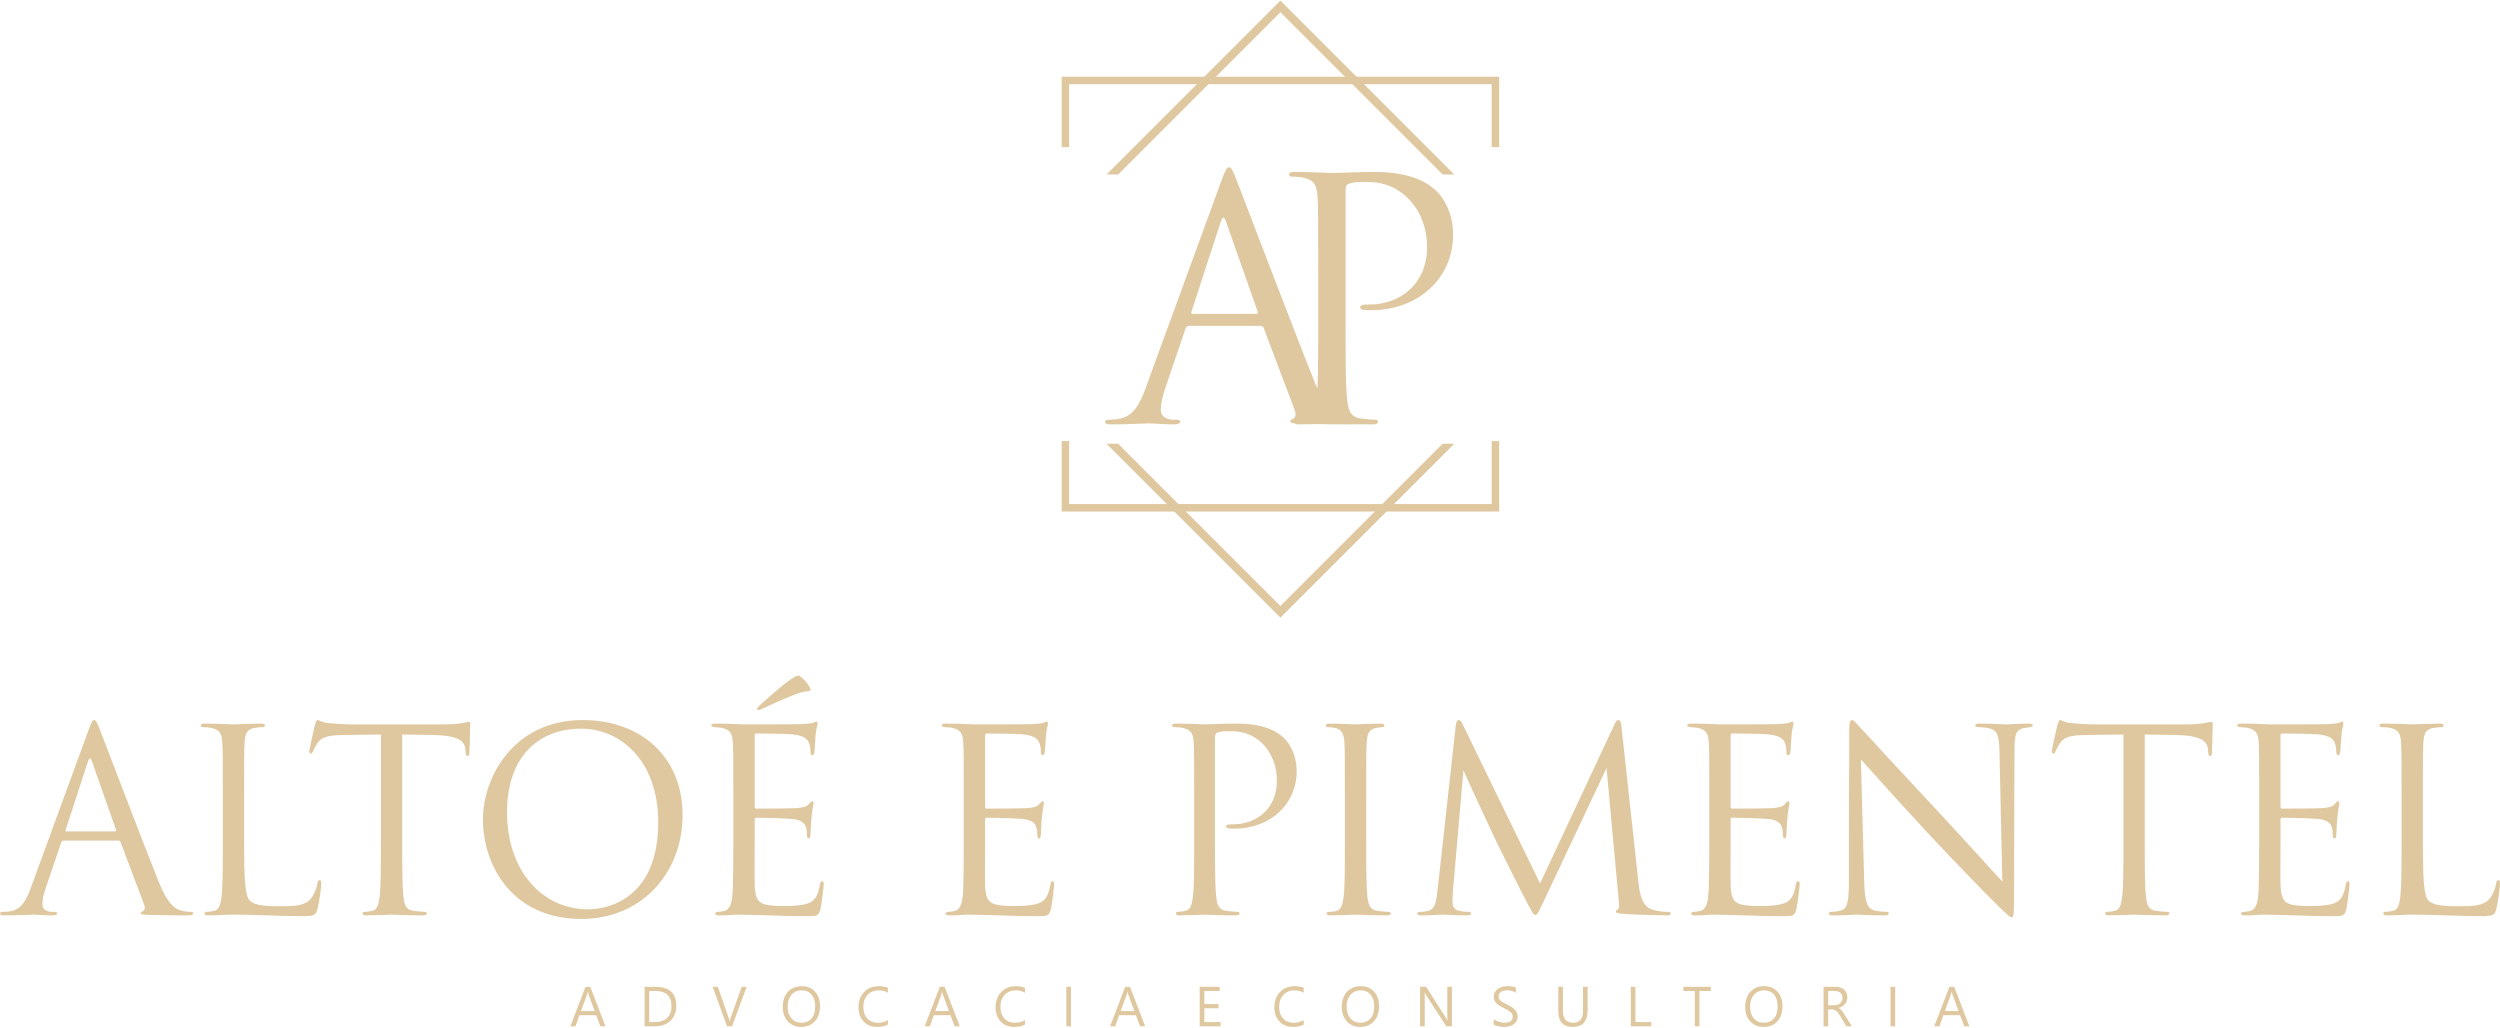 <?xml version="1.0" encoding="UTF-8"?>
<!DOCTYPE svg PUBLIC "-//W3C//DTD SVG 1.1//EN" "http://www.w3.org/Graphics/SVG/1.1/DTD/svg11.dtd">
<!-- Creator: CorelDRAW 2018 (64 Bit Versão de avaliação) -->
<svg xmlns="http://www.w3.org/2000/svg" xml:space="preserve" width="1000px" height="411px" version="1.1" style="shape-rendering:geometricPrecision; text-rendering:geometricPrecision; image-rendering:optimizeQuality; fill-rule:evenodd; clip-rule:evenodd"
viewBox="0 0 1000 410.52"
 xmlns:xlink="http://www.w3.org/1999/xlink">
 <defs>
  <style type="text/css">
   <![CDATA[
    .fil0 {fill:#DFC89F;fill-rule:nonzero}
   ]]>
  </style>
 </defs>
 <g id="Camada_x0020_1">
  <g id="_2706311343936">
   <path class="fil0" d="M47.29 335.99c0.51,0 0.71,0.2 0.92,0.6l9.43 24.97c0.61,1.62 0,2.54 -0.61,2.74 -0.4,0.1 -0.71,0.3 -0.71,0.71 0,0.61 1.12,0.61 3.05,0.71 7,0.2 14.41,0.2 15.93,0.2 1.12,0 2.03,-0.2 2.03,-0.81 0,-0.51 -0.51,-0.61 -1.11,-0.61 -0.82,0 -2.44,-0.1 -3.96,-0.61 -2.13,-0.61 -5.08,-2.23 -8.73,-11.26 -6.19,-15.43 -22.12,-57.34 -23.65,-61.2 -1.21,-3.14 -1.62,-3.65 -2.23,-3.65 -0.61,0 -1.01,0.61 -2.23,3.96l-23.04 63.02c-1.83,5.07 -3.86,8.93 -8.52,9.54 -0.82,0.1 -1.73,0.2 -2.44,0.2 -0.91,0 -1.42,0.21 -1.42,0.61 0,0.61 0.61,0.81 1.93,0.81 4.77,0 10.35,-0.3 11.47,-0.3 1.11,0 5.17,0.3 7.61,0.3 0.91,0 1.82,-0.2 1.82,-0.81 0,-0.4 -0.3,-0.61 -1.31,-0.61 -0.31,0 -0.61,0 -0.92,0 -1.72,0 -3.65,-0.91 -3.65,-2.94 0,-1.83 0.51,-4.26 1.42,-6.8l6.09 -17.96c0.2,-0.51 0.51,-0.81 1.01,-0.81l21.82 0zm-20.7 -3.66c-0.31,0 -0.51,-0.2 -0.31,-0.71l8.94 -27.4c0.5,-1.52 1.01,-1.52 1.52,0l9.64 27.4c0.1,0.41 0.1,0.71 -0.41,0.71l-19.38 0zm71.05 -13.7c0,-15.83 0,-18.67 0.2,-21.92 0.21,-3.55 1.02,-5.28 3.96,-5.78 1.22,-0.21 2.64,-0.31 3.35,-0.31 0.41,0 0.81,-0.2 0.81,-0.61 0,-0.61 -0.5,-0.81 -1.62,-0.81 -3.04,0 -10.45,0.31 -10.96,0.31 -0.51,0 -6.9,-0.31 -11.47,-0.31 -1.11,0 -1.62,0.2 -1.62,0.81 0,0.41 0.4,0.61 0.81,0.61 0.91,0 2.64,0.1 3.45,0.31 3.35,0.71 4.16,2.33 4.36,5.78 0.21,3.25 0.21,6.09 0.21,21.92l0 17.86c0,9.75 0,17.76 -0.51,22.03 -0.41,2.94 -0.91,5.17 -2.94,5.58 -0.92,0.2 -2.13,0.4 -3.05,0.4 -0.61,0 -0.81,0.31 -0.81,0.61 0,0.61 0.51,0.81 1.62,0.81 3.76,0 6.8,-0.3 9.95,-0.3 9.84,0 18.47,0.61 27.2,0.61 5.38,0 5.68,-0.41 6.39,-2.74 0.81,-2.94 1.52,-9.03 1.52,-10.15 0,-1.12 -0.1,-1.52 -0.61,-1.52 -0.6,0 -0.81,0.5 -0.91,1.32 -0.3,1.92 -1.32,4.46 -2.64,6.09 -2.43,2.94 -6.9,3.04 -12.28,3.04 -7.91,0 -10.55,-0.71 -12.18,-2.33 -1.82,-1.83 -2.23,-8.33 -2.23,-23.24l0 -18.07zm63.24 -25.07c4.26,0.11 8.52,0.11 12.79,0.21 9.74,0.2 12.18,2.53 12.48,5.58 0,0.41 0.1,0.71 0.1,1.12 0.1,1.42 0.31,1.72 0.81,1.72 0.41,0 0.71,-0.4 0.71,-1.32 0,-1.11 0.31,-8.12 0.31,-11.16 0,-0.61 0,-1.22 -0.51,-1.22 -0.41,0 -1.32,0.3 -2.84,0.51 -1.62,0.3 -3.96,0.51 -7.21,0.51l-38.05 0c-1.22,0 -5.08,-0.21 -8.02,-0.51 -2.74,-0.21 -3.76,-1.22 -4.47,-1.22 -0.4,0 -0.81,1.32 -1.01,1.93 -0.2,0.81 -2.23,9.54 -2.23,10.55 0,0.61 0.2,0.92 0.5,0.92 0.41,0 0.71,-0.21 1.02,-1.02 0.3,-0.71 0.61,-1.42 1.72,-3.14 1.63,-2.44 4.06,-3.15 10.36,-3.25 4.97,-0.1 10.04,-0.1 15.02,-0.21l0 42.93c0,9.75 0,17.76 -0.51,22.03 -0.41,2.94 -0.92,5.17 -2.95,5.58 -0.91,0.2 -2.13,0.4 -3.04,0.4 -0.61,0 -0.81,0.31 -0.81,0.61 0,0.61 0.51,0.81 1.62,0.81 3.05,0 9.44,-0.3 9.95,-0.3 0.5,0 6.9,0.3 12.48,0.3 1.12,0 1.62,-0.3 1.62,-0.81 0,-0.3 -0.2,-0.61 -0.81,-0.61 -0.91,0 -3.14,-0.2 -4.56,-0.4 -3.05,-0.41 -3.66,-2.64 -3.96,-5.58 -0.51,-4.27 -0.51,-12.28 -0.51,-22.03l0 -42.93zm71.66 73.78c24.46,0 40.49,-18.77 40.49,-41.5 0,-23.65 -17.05,-38.06 -39.88,-38.06 -28.01,0 -39.98,23.24 -39.98,39.68 0,18.27 11.56,39.88 39.37,39.88zm2.74 -3.85c-18.27,0 -32.47,-15.22 -32.47,-38.87 0,-22.23 12.68,-33.39 29.63,-33.39 16.03,0 30.85,13.09 30.85,37.45 0,29.53 -18.87,34.81 -28.01,34.81zm58.06 -27c0,9.04 -0.1,14.21 -0.2,18.17 -0.2,7.61 -1.52,9.03 -3.65,9.54 -0.71,0.2 -1.32,0.2 -2.34,0.3 -0.61,0.1 -1.11,0.31 -1.11,0.61 0,0.61 0.5,0.81 1.62,0.81 2.64,0.11 5.07,-0.3 7.51,-0.3 3.96,0 8.63,0.2 12.69,0.3 3.95,0.11 7.3,0.31 14.81,0.31 3.96,0 4.77,0 5.48,-2.64 0.51,-2.13 1.32,-9.03 1.32,-9.84 0,-0.71 0,-1.53 -0.61,-1.53 -0.5,0 -0.71,0.41 -0.91,1.53 -0.81,4.36 -1.93,6.49 -5.18,7.51 -2.74,0.81 -6.08,0.91 -9.13,0.91 -3.96,0 -6.7,-0.2 -8.42,-0.91 -2.54,-1.02 -3.15,-3.25 -3.35,-7.41 -0.1,-2.13 0,-13.91 0,-17.36l0 -8.93c0,-0.4 0.2,-0.71 0.71,-0.71 1.72,0 11.77,0.2 14.51,0.51 3.65,0.41 4.87,1.83 5.28,3.35 0.3,0.91 0.4,1.93 0.4,2.84 0,0.81 0.11,1.62 0.72,1.62 0.4,0 0.6,-0.5 0.71,-1.52 0.1,-1.42 0.1,-3.75 0.4,-6.9 0.31,-3.35 0.81,-5.07 0.81,-5.68 0,-0.61 -0.2,-0.81 -0.5,-0.81 -0.41,0 -0.71,0.4 -1.22,1.01 -1.02,1.22 -2.34,1.52 -5.08,1.73 -2.33,0.2 -14.81,0.2 -16.13,0.2 -0.51,0 -0.61,-0.31 -0.61,-1.02l0 -28.01c0,-0.71 0.2,-1.01 0.61,-1.01 1.11,0 12.18,0.1 13.9,0.3 4.47,0.41 6.6,1.42 7.31,3.76 0.3,0.81 0.51,2.03 0.51,3.35 0,0.81 0.2,1.32 0.81,1.32 0.4,0 0.71,-0.71 0.81,-1.73 0.2,-2.64 0.3,-4.57 0.41,-6.09 0.2,-2.84 0.81,-4.06 0.81,-4.77 0,-0.51 -0.1,-0.91 -0.41,-0.91 -0.3,0 -0.51,0.1 -1.12,0.4 -0.6,0.31 -2.43,0.51 -4.66,0.61 -2.34,0.11 -22.53,0.11 -23.24,0.11 -6.4,-0.31 -9.14,-0.31 -11.47,-0.31 -1.12,0 -1.63,0.2 -1.63,0.81 0,0.41 0.61,0.51 1.32,0.61 0.92,0.1 2.24,0.1 2.95,0.31 3.35,0.71 4.16,2.33 4.36,5.78 0.2,3.25 0.2,6.09 0.2,21.92l0 17.86zm27.4 -65.66c-0.71,-0.71 -1.21,-0.81 -1.72,-0.81 -0.41,0 -1.52,0.61 -2.94,1.62 -2.64,1.73 -9.64,7.92 -12.49,10.56 -0.5,0.51 -0.81,0.91 -0.81,1.22 0,0.2 0.41,0.4 0.61,0.4 0.2,0 0.91,-0.3 1.62,-0.61 3.46,-1.62 9.34,-4.36 14.42,-6.19 1.62,-0.61 3.75,-0.81 4.16,-0.81 0.4,0 0.91,-0.3 0.4,-1.32 -0.91,-1.83 -2.23,-3.14 -3.25,-4.06zm64.77 65.66c0,9.04 -0.11,14.21 -0.21,18.17 -0.2,7.61 -1.52,9.03 -3.65,9.54 -0.71,0.2 -1.32,0.2 -2.34,0.3 -0.6,0.1 -1.11,0.31 -1.11,0.61 0,0.61 0.51,0.81 1.62,0.81 2.64,0.11 5.08,-0.3 7.51,-0.3 3.96,0 8.63,0.2 12.69,0.3 3.96,0.11 7.3,0.31 14.81,0.31 3.96,0 4.77,0 5.48,-2.64 0.51,-2.13 1.32,-9.03 1.32,-9.84 0,-0.71 0,-1.53 -0.6,-1.53 -0.51,0 -0.72,0.41 -0.92,1.53 -0.81,4.36 -1.93,6.49 -5.17,7.51 -2.74,0.81 -6.09,0.91 -9.14,0.91 -3.96,0 -6.7,-0.2 -8.42,-0.91 -2.54,-1.02 -3.15,-3.25 -3.35,-7.41 -0.1,-2.13 0,-13.91 0,-17.36l0 -8.93c0,-0.4 0.2,-0.71 0.71,-0.71 1.73,0 11.77,0.2 14.51,0.51 3.66,0.41 4.87,1.83 5.28,3.35 0.3,0.91 0.41,1.93 0.41,2.84 0,0.81 0.1,1.62 0.71,1.62 0.4,0 0.61,-0.5 0.71,-1.52 0.1,-1.42 0.1,-3.75 0.4,-6.9 0.31,-3.35 0.81,-5.07 0.81,-5.68 0,-0.61 -0.2,-0.81 -0.5,-0.81 -0.41,0 -0.71,0.4 -1.22,1.01 -1.02,1.22 -2.33,1.52 -5.08,1.73 -2.33,0.2 -14.81,0.2 -16.13,0.2 -0.51,0 -0.61,-0.31 -0.61,-1.02l0 -28.01c0,-0.71 0.2,-1.01 0.61,-1.01 1.12,0 12.18,0.1 13.9,0.3 4.47,0.41 6.6,1.42 7.31,3.76 0.3,0.81 0.51,2.03 0.51,3.35 0,0.81 0.2,1.32 0.81,1.32 0.4,0 0.71,-0.71 0.81,-1.73 0.2,-2.64 0.31,-4.57 0.41,-6.09 0.2,-2.84 0.81,-4.06 0.81,-4.77 0,-0.51 -0.1,-0.91 -0.41,-0.91 -0.3,0 -0.5,0.1 -1.11,0.4 -0.61,0.31 -2.44,0.51 -4.67,0.61 -2.34,0.11 -22.53,0.11 -23.24,0.11 -6.4,-0.31 -9.14,-0.31 -11.47,-0.31 -1.12,0 -1.62,0.2 -1.62,0.81 0,0.41 0.6,0.51 1.32,0.61 0.91,0.1 2.23,0.1 2.94,0.31 3.35,0.71 4.16,2.33 4.36,5.78 0.21,3.25 0.21,6.09 0.21,21.92l0 17.86zm92.16 0c0,9.75 0,17.76 -0.51,22.03 -0.41,2.94 -0.91,5.17 -2.94,5.58 -0.92,0.2 -2.13,0.4 -3.05,0.4 -0.61,0 -0.81,0.31 -0.81,0.61 0,0.61 0.51,0.81 1.62,0.81 3.05,0 9.44,-0.3 9.75,-0.3 0.5,0 6.9,0.3 12.48,0.3 1.12,0 1.62,-0.3 1.62,-0.81 0,-0.3 -0.2,-0.61 -0.81,-0.61 -0.91,0 -3.15,-0.2 -4.57,-0.4 -3.04,-0.41 -3.65,-2.64 -3.95,-5.58 -0.51,-4.27 -0.51,-12.28 -0.51,-22.03l0 -41.71c0,-1.01 0.2,-1.72 0.81,-1.93 0.91,-0.4 2.64,-0.6 4.36,-0.6 2.34,0 8.53,-0.41 13.91,5.07 5.38,5.48 5.68,12.28 5.68,14.82 0,10.65 -7.71,17.35 -17.56,17.35 -2.13,0 -2.74,0.1 -2.74,0.91 0,0.51 0.61,0.71 1.12,0.71 0.51,0.11 1.62,0.11 2.13,0.11 14.41,0 24.97,-9.75 24.97,-22.94 0,-6.6 -2.84,-11.16 -5.08,-13.29 -1.62,-1.53 -6.19,-5.79 -18.87,-5.79 -4.67,0 -10.56,0.31 -12.79,0.31 -0.81,0 -6.9,-0.31 -11.47,-0.31 -1.11,0 -1.62,0.2 -1.62,0.81 0,0.41 0.4,0.61 0.81,0.61 0.91,0 2.64,0.1 3.45,0.31 3.35,0.71 4.16,2.33 4.36,5.78 0.21,3.25 0.21,6.09 0.21,21.92l0 17.86zm60.29 0c0,9.75 0,17.76 -0.51,22.03 -0.4,2.94 -1.01,5.27 -3.04,5.68 -0.91,0.2 -2.03,0.3 -2.64,0.3 -0.91,0 -1.12,0.31 -1.12,0.61 0,0.61 0.51,0.81 1.63,0.81 3.04,0 9.44,-0.3 9.94,-0.3 0.51,0 7.01,0.3 12.59,0.3 1.11,0 1.52,-0.3 1.52,-0.81 0,-0.3 -0.3,-0.61 -1.22,-0.61 -0.61,0 -2.74,-0.2 -4.16,-0.4 -3.04,-0.41 -3.65,-2.64 -3.96,-5.58 -0.5,-4.27 -0.5,-12.28 -0.5,-22.03l0 -17.86c0,-15.83 0,-18.67 0.2,-21.92 0.2,-3.55 1.01,-5.28 3.75,-5.78 1.22,-0.21 1.83,-0.31 2.54,-0.31 0.41,0 0.81,-0.2 0.81,-0.61 0,-0.61 -0.5,-0.81 -1.62,-0.81 -3.04,0 -9.44,0.31 -9.95,0.31 -0.5,0 -6.9,-0.31 -10.25,-0.31 -1.11,0 -1.62,0.2 -1.62,0.81 0,0.41 0.41,0.61 0.81,0.61 0.71,0 2.03,0.1 3.15,0.41 2.23,0.5 3.25,2.23 3.45,5.68 0.2,3.25 0.2,6.09 0.2,21.92l0 17.86zm110.63 -45.97c-0.2,-1.93 -0.5,-2.74 -1.21,-2.74 -0.71,0 -1.12,0.71 -1.53,1.62l-29.83 63.74 -31.06 -63.84c-0.5,-1.11 -0.91,-1.52 -1.52,-1.52 -0.61,0 -1.01,0.91 -1.12,2.03l-7.3 65.97c-0.51,4.16 -0.71,7.81 -4.06,8.42 -1.52,0.3 -2.23,0.3 -3.05,0.3 -0.5,0 -1.01,0.21 -1.01,0.61 0,0.71 0.71,0.81 1.72,0.81 2.74,0 7.62,-0.3 8.53,-0.3 0.81,0 5.99,0.3 9.74,0.3 1.02,0 1.52,-0.2 1.52,-0.91 0,-0.3 -0.4,-0.51 -1.01,-0.51 -0.61,0 -1.93,0 -3.65,-0.4 -1.53,-0.31 -2.75,-1.12 -2.75,-3.66 0,-1.72 0.11,-3.14 0.21,-4.77l4.16 -47.8c1.11,2.74 12.79,27.81 13.7,29.64 0.51,1.01 9.23,18.57 11.87,23.54 1.93,3.66 2.44,4.67 3.15,4.67 0.91,0 1.22,-0.91 3.35,-5.38l25.17 -53.38 4.87 52.98c0.2,1.82 0.3,3.34 -0.41,3.65 -0.51,0.2 -0.71,0.3 -0.71,0.71 0,0.51 0.51,0.81 2.84,1.01 3.76,0.31 15.33,0.61 17.56,0.61 1.22,0 1.52,-0.2 1.52,-0.81 0,-0.51 -0.61,-0.61 -1.11,-0.61 -1.02,0 -3.35,0 -6.3,-0.91 -4.36,-1.42 -5.07,-7.1 -5.48,-10.76l-6.8 -62.31zm35.13 45.97c0,9.04 -0.1,14.21 -0.2,18.17 -0.21,7.61 -1.52,9.03 -3.66,9.54 -0.71,0.2 -1.32,0.2 -2.33,0.3 -0.61,0.1 -1.12,0.31 -1.12,0.61 0,0.61 0.51,0.81 1.63,0.81 2.64,0.11 5.07,-0.3 7.51,-0.3 3.96,0 8.62,0.2 12.68,0.3 3.96,0.11 7.31,0.31 14.82,0.31 3.96,0 4.77,0 5.48,-2.64 0.51,-2.13 1.32,-9.03 1.32,-9.84 0,-0.71 0,-1.53 -0.61,-1.53 -0.51,0 -0.71,0.41 -0.91,1.53 -0.81,4.36 -1.93,6.49 -5.18,7.51 -2.74,0.81 -6.09,0.91 -9.13,0.91 -3.96,0 -6.7,-0.2 -8.43,-0.91 -2.53,-1.02 -3.14,-3.25 -3.34,-7.41 -0.11,-2.13 0,-13.91 0,-17.36l0 -8.93c0,-0.4 0.2,-0.71 0.71,-0.71 1.72,0 11.77,0.2 14.51,0.51 3.65,0.41 4.87,1.83 5.28,3.35 0.3,0.91 0.4,1.93 0.4,2.84 0,0.81 0.1,1.62 0.71,1.62 0.41,0 0.61,-0.5 0.71,-1.52 0.1,-1.42 0.1,-3.75 0.41,-6.9 0.3,-3.35 0.81,-5.07 0.81,-5.68 0,-0.61 -0.2,-0.81 -0.51,-0.81 -0.4,0 -0.71,0.4 -1.22,1.01 -1.01,1.22 -2.33,1.52 -5.07,1.73 -2.33,0.2 -14.82,0.2 -16.14,0.2 -0.5,0 -0.6,-0.31 -0.6,-1.02l0 -28.01c0,-0.71 0.2,-1.01 0.6,-1.01 1.12,0 12.18,0.1 13.91,0.3 4.46,0.41 6.59,1.42 7.3,3.76 0.31,0.81 0.51,2.03 0.51,3.35 0,0.81 0.21,1.32 0.81,1.32 0.41,0 0.71,-0.71 0.82,-1.73 0.2,-2.64 0.3,-4.57 0.4,-6.09 0.2,-2.84 0.81,-4.06 0.81,-4.77 0,-0.51 -0.1,-0.91 -0.4,-0.91 -0.31,0 -0.51,0.1 -1.12,0.4 -0.61,0.31 -2.43,0.51 -4.67,0.61 -2.33,0.11 -22.53,0.11 -23.24,0.11 -6.39,-0.31 -9.13,-0.31 -11.46,-0.31 -1.12,0 -1.63,0.2 -1.63,0.81 0,0.41 0.61,0.51 1.32,0.61 0.91,0.1 2.23,0.1 2.94,0.31 3.35,0.71 4.16,2.33 4.37,5.78 0.2,3.25 0.2,6.09 0.2,21.92l0 17.86zm55.85 14.52c0,9.23 -0.51,12.17 -3.05,12.88 -1.52,0.51 -3.35,0.61 -4.16,0.61 -0.51,0 -0.81,0.21 -0.81,0.61 0,0.71 0.61,0.81 1.62,0.81 4.57,0 8.83,-0.3 9.76,-0.3 0.92,0 4.98,0.3 10.74,0.3 1.22,0 1.83,-0.2 1.83,-0.81 0,-0.4 -0.3,-0.61 -0.81,-0.61 -0.91,0 -3.13,-0.1 -5.06,-0.61 -2.74,-0.81 -3.75,-3.45 -3.96,-11.77l-1.32 -48.61c3.25,3.65 14.7,16.44 26.46,29.13 10.74,11.57 25.34,26.48 26.45,27.5 5.38,5.38 6.62,6.49 7.43,6.49 0.71,0 0.91,-0.5 0.91,-7.2l0.2 -59.27c0,-7 0.71,-8.52 3.56,-9.13 1.21,-0.21 1.82,-0.31 2.63,-0.41 0.71,-0.1 1.12,-0.3 1.12,-0.71 0,-0.61 -0.71,-0.71 -1.83,-0.71 -4.16,0 -7.51,0.31 -8.64,0.31 -1.12,0 -5.99,-0.31 -10.54,-0.31 -1.21,0 -2.03,0.1 -2.03,0.71 0,0.41 0.31,0.71 1.42,0.71 0.92,0 2.52,0.1 4.35,0.51 3.15,0.81 3.86,3.04 3.96,9.64l1.12 51.55c-3.25,-3.34 -14.3,-15.73 -24.33,-26.48 -15.61,-16.75 -30.71,-33.09 -32.24,-34.81 -1.01,-1.02 -2.75,-3.25 -3.56,-3.25 -0.82,0 -1.12,1.12 -1.12,5.07 0.1,19.69 -0.1,6.5 -0.1,43.14l0 15.02zm118.33 -57.45c4.26,0.11 8.52,0.11 12.78,0.21 9.75,0.2 12.18,2.53 12.48,5.58 0,0.41 0.11,0.71 0.11,1.12 0.1,1.42 0.3,1.72 0.81,1.72 0.4,0 0.71,-0.4 0.71,-1.32 0,-1.11 0.3,-8.12 0.3,-11.16 0,-0.61 0,-1.22 -0.5,-1.22 -0.41,0 -1.32,0.3 -2.85,0.51 -1.62,0.3 -3.95,0.51 -7.2,0.51l-38.06 0c-1.22,0 -5.07,-0.21 -8.02,-0.51 -2.74,-0.21 -3.75,-1.22 -4.46,-1.22 -0.41,0 -0.81,1.32 -1.02,1.93 -0.2,0.81 -2.23,9.54 -2.23,10.55 0,0.61 0.2,0.92 0.51,0.92 0.41,0 0.71,-0.21 1.01,-1.02 0.31,-0.71 0.61,-1.42 1.73,-3.14 1.62,-2.44 4.06,-3.15 10.35,-3.25 4.97,-0.1 10.05,-0.1 15.02,-0.21l0 42.93c0,9.75 0,17.76 -0.51,22.03 -0.4,2.94 -0.91,5.17 -2.94,5.58 -0.91,0.2 -2.13,0.4 -3.04,0.4 -0.61,0 -0.82,0.31 -0.82,0.61 0,0.61 0.51,0.81 1.63,0.81 3.04,0 9.44,-0.3 9.94,-0.3 0.51,0 6.9,0.3 12.49,0.3 1.11,0 1.62,-0.3 1.62,-0.81 0,-0.3 -0.2,-0.61 -0.81,-0.61 -0.92,0 -3.15,-0.2 -4.57,-0.4 -3.04,-0.41 -3.65,-2.64 -3.96,-5.58 -0.5,-4.27 -0.5,-12.28 -0.5,-22.03l0 -42.93zm45.78 42.93c0,9.04 -0.1,14.21 -0.2,18.17 -0.21,7.61 -1.53,9.03 -3.66,9.54 -0.71,0.2 -1.32,0.2 -2.33,0.3 -0.61,0.1 -1.12,0.31 -1.12,0.61 0,0.61 0.51,0.81 1.62,0.81 2.64,0.11 5.08,-0.3 7.51,-0.3 3.96,0 8.63,0.2 12.69,0.3 3.96,0.11 7.31,0.31 14.82,0.31 3.96,0 4.77,0 5.48,-2.64 0.5,-2.13 1.32,-9.03 1.32,-9.84 0,-0.71 0,-1.53 -0.61,-1.53 -0.51,0 -0.71,0.41 -0.92,1.53 -0.81,4.36 -1.92,6.49 -5.17,7.51 -2.74,0.81 -6.09,0.91 -9.13,0.91 -3.96,0 -6.7,-0.2 -8.43,-0.91 -2.54,-1.02 -3.14,-3.25 -3.35,-7.41 -0.1,-2.13 0,-13.91 0,-17.36l0 -8.93c0,-0.4 0.21,-0.71 0.71,-0.71 1.73,0 11.78,0.2 14.52,0.51 3.65,0.41 4.87,1.83 5.27,3.35 0.31,0.91 0.41,1.93 0.41,2.84 0,0.81 0.1,1.62 0.71,1.62 0.4,0 0.61,-0.5 0.71,-1.52 0.1,-1.42 0.1,-3.75 0.41,-6.9 0.3,-3.35 0.81,-5.07 0.81,-5.68 0,-0.61 -0.21,-0.81 -0.51,-0.81 -0.41,0 -0.71,0.4 -1.22,1.01 -1.01,1.22 -2.33,1.52 -5.07,1.73 -2.34,0.2 -14.82,0.2 -16.14,0.2 -0.51,0 -0.61,-0.31 -0.61,-1.02l0 -28.01c0,-0.71 0.21,-1.01 0.61,-1.01 1.12,0 12.18,0.1 13.9,0.3 4.47,0.41 6.6,1.42 7.31,3.76 0.31,0.81 0.51,2.03 0.51,3.35 0,0.81 0.2,1.32 0.81,1.32 0.41,0 0.71,-0.71 0.81,-1.73 0.21,-2.64 0.31,-4.57 0.41,-6.09 0.2,-2.84 0.81,-4.06 0.81,-4.77 0,-0.51 -0.1,-0.91 -0.4,-0.91 -0.31,0 -0.51,0.1 -1.12,0.4 -0.61,0.31 -2.44,0.51 -4.67,0.61 -2.33,0.11 -22.53,0.11 -23.24,0.11 -6.39,-0.31 -9.13,-0.31 -11.47,-0.31 -1.11,0 -1.62,0.2 -1.62,0.81 0,0.41 0.61,0.51 1.32,0.61 0.91,0.1 2.23,0.1 2.94,0.31 3.35,0.71 4.16,2.33 4.37,5.78 0.2,3.25 0.2,6.09 0.2,21.92l0 17.86zm65.47 -17.86c0,-15.83 0,-18.67 0.2,-21.92 0.2,-3.55 1.02,-5.28 3.96,-5.78 1.22,-0.21 2.64,-0.31 3.35,-0.31 0.4,0 0.81,-0.2 0.81,-0.61 0,-0.61 -0.51,-0.81 -1.62,-0.81 -3.05,0 -10.46,0.31 -10.96,0.31 -0.51,0 -6.9,-0.31 -11.47,-0.31 -1.12,0 -1.63,0.2 -1.63,0.81 0,0.41 0.41,0.61 0.82,0.61 0.91,0 2.64,0.1 3.45,0.31 3.35,0.71 4.16,2.33 4.36,5.78 0.2,3.25 0.2,6.09 0.2,21.92l0 17.86c0,9.75 0,17.76 -0.5,22.03 -0.41,2.94 -0.92,5.17 -2.95,5.58 -0.91,0.2 -2.13,0.4 -3.04,0.4 -0.61,0 -0.81,0.31 -0.81,0.61 0,0.61 0.5,0.81 1.62,0.81 3.76,0 6.8,-0.3 9.95,-0.3 9.84,0 18.47,0.61 27.19,0.61 5.38,0 5.69,-0.41 6.4,-2.74 0.81,-2.94 1.52,-9.03 1.52,-10.15 0,-1.12 -0.1,-1.52 -0.61,-1.52 -0.61,0 -0.81,0.5 -0.91,1.32 -0.31,1.92 -1.32,4.46 -2.64,6.09 -2.44,2.94 -6.9,3.04 -12.28,3.04 -7.92,0 -10.55,-0.71 -12.18,-2.33 -1.83,-1.83 -2.23,-8.33 -2.23,-23.24l0 -18.07z"/>
   <path class="fil0" d="M504.26 130.12c0.67,0 0.93,0.27 1.2,0.8l12.42 32.86c0.81,2.14 0,3.34 -0.8,3.61 -0.53,0.13 -0.93,0.4 -0.93,0.93 0,0.8 1.47,0.8 4,0.94 9.22,0.26 18.97,0.26 20.98,0.26 1.47,0 2.67,-0.26 2.67,-1.06 0,-0.67 -0.67,-0.81 -1.47,-0.81 -1.07,0 -3.21,-0.13 -5.21,-0.8 -2.81,-0.8 -6.68,-2.94 -11.49,-14.82 -8.15,-20.31 -29.12,-75.47 -31.12,-80.55 -1.6,-4.14 -2.14,-4.81 -2.94,-4.81 -0.8,0 -1.34,0.81 -2.94,5.21l-30.32 82.95c-2.4,6.68 -5.07,11.76 -11.22,12.56 -1.07,0.13 -2.27,0.26 -3.2,0.26 -1.21,0 -1.87,0.27 -1.87,0.81 0,0.8 0.8,1.06 2.53,1.06 6.28,0 13.63,-0.4 15.1,-0.4 1.47,0 6.81,0.4 10.01,0.4 1.21,0 2.41,-0.26 2.41,-1.06 0,-0.54 -0.4,-0.81 -1.74,-0.81 -0.4,0 -0.8,0 -1.2,0 -2.27,0 -4.81,-1.2 -4.81,-3.87 0,-2.4 0.67,-5.61 1.87,-8.95l8.02 -23.64c0.26,-0.67 0.66,-1.07 1.33,-1.07l28.72 0zm-27.25 -4.81c-0.4,0 -0.67,-0.26 -0.4,-0.93l11.75 -36.07c0.67,-2 1.34,-2 2.01,0l12.69 36.07c0.13,0.53 0.13,0.93 -0.54,0.93l-25.51 0zm50.27 5.48c0,12.82 0,23.37 -0.67,28.98 -0.53,3.88 -1.2,6.82 -3.87,7.35 -1.21,0.27 -2.81,0.53 -4.01,0.53 -0.8,0 -1.07,0.41 -1.07,0.81 0,0.8 0.67,1.06 2.14,1.06 4,0 12.42,-0.4 12.82,-0.4 0.67,0 9.08,0.4 16.43,0.4 1.47,0 2.14,-0.4 2.14,-1.06 0,-0.4 -0.27,-0.81 -1.07,-0.81 -1.2,0 -4.14,-0.26 -6.01,-0.53 -4.01,-0.53 -4.81,-3.47 -5.21,-7.35 -0.67,-5.61 -0.67,-16.16 -0.67,-28.98l0 -54.9c0,-1.33 0.27,-2.27 1.07,-2.54 1.2,-0.53 3.47,-0.8 5.74,-0.8 3.07,0 11.22,-0.53 18.3,6.68 7.08,7.21 7.48,16.16 7.48,19.5 0,14.03 -10.15,22.84 -23.11,22.84 -2.8,0 -3.6,0.14 -3.6,1.2 0,0.67 0.8,0.94 1.47,0.94 0.66,0.13 2.13,0.13 2.8,0.13 18.97,0 32.86,-12.82 32.86,-30.18 0,-8.69 -3.74,-14.7 -6.68,-17.5 -2.14,-2.01 -8.15,-7.62 -24.84,-7.62 -6.15,0 -13.89,0.41 -16.83,0.41 -1.07,0 -9.09,-0.41 -15.1,-0.41 -1.47,0 -2.13,0.27 -2.13,1.07 0,0.54 0.53,0.8 1.07,0.8 1.2,0 3.47,0.14 4.54,0.41 4.4,0.93 5.47,3.07 5.74,7.61 0.27,4.27 0.27,8.01 0.27,28.85l0 23.51z"/>
   <polygon class="fil0" points="426.15,30.45 599.67,30.45 599.67,58.61 596.67,58.61 596.67,33.44 427.65,33.44 427.65,58.61 424.66,58.61 424.66,30.45 "/>
   <polygon class="fil0" points="426.15,204.37 599.67,204.37 599.67,176.2 596.67,176.2 596.67,201.38 427.65,201.38 427.65,176.2 424.66,176.2 424.66,204.37 "/>
   <path class="fil0" d="M513.33 1.16l68.38 68.39 -4.66 0 -64.89 -64.89 -64.89 64.89 -4.65 0c23.18,-23.19 46.36,-46.37 69.54,-69.55l1.17 1.16z"/>
   <path class="fil0" d="M513.33 245.64l68.38 -68.38 -4.66 0 -64.89 64.89 -64.89 -64.89 -4.65 0c23.18,23.18 46.36,46.36 69.54,69.54l1.17 -1.16z"/>
   <path class="fil0" d="M242.18 410.26l-2.04 0 -1.67 -4.42 -6.69 0 -1.57 4.42 -2.05 0 6.04 -15.77 1.92 0 6.06 15.77zm-4.32 -6.08l-2.47 -6.72c-0.08,-0.22 -0.16,-0.57 -0.24,-1.05l-0.05 0c-0.07,0.44 -0.15,0.79 -0.25,1.05l-2.45 6.72 5.46 0zm19.98 6.08l0 -15.77 4.35 0c5.55,0 8.33,2.56 8.33,7.69 0,2.43 -0.77,4.38 -2.31,5.86 -1.55,1.48 -3.61,2.22 -6.2,2.22l-4.17 0zm1.84 -14.1l0 12.43 2.35 0c2.07,0 3.68,-0.56 4.83,-1.67 1.15,-1.1 1.72,-2.67 1.72,-4.7 0,-4.04 -2.14,-6.06 -6.44,-6.06l-2.46 0zm38.99 -1.67l-5.84 15.77 -2.03 0 -5.72 -15.77 2.06 0 4.36 12.5c0.14,0.4 0.25,0.87 0.32,1.4l0.04 0c0.06,-0.44 0.18,-0.91 0.37,-1.42l4.45 -12.48 1.99 0zm21.82 16.03c-2.24,0 -4.03,-0.74 -5.37,-2.21 -1.34,-1.47 -2.02,-3.39 -2.02,-5.75 0,-2.54 0.69,-4.56 2.06,-6.07 1.37,-1.5 3.24,-2.26 5.6,-2.26 2.17,0 3.92,0.73 5.25,2.2 1.33,1.46 2,3.38 2,5.75 0,2.57 -0.68,4.6 -2.05,6.1 -1.36,1.49 -3.18,2.24 -5.47,2.24zm0.13 -14.62c-1.65,0 -3,0.6 -4.03,1.79 -1.03,1.2 -1.55,2.77 -1.55,4.71 0,1.94 0.5,3.5 1.51,4.69 1.01,1.18 2.32,1.77 3.94,1.77 1.73,0 3.09,-0.56 4.09,-1.69 1,-1.13 1.49,-2.71 1.49,-4.74 0,-2.08 -0.48,-3.69 -1.45,-4.83 -0.96,-1.13 -2.3,-1.7 -4,-1.7zm34.55 13.7c-1.17,0.61 -2.62,0.92 -4.35,0.92 -2.25,0 -4.04,-0.72 -5.39,-2.17 -1.35,-1.44 -2.03,-3.34 -2.03,-5.68 0,-2.52 0.77,-4.56 2.28,-6.11 1.52,-1.56 3.44,-2.33 5.77,-2.33 1.5,0 2.73,0.22 3.72,0.65l0 1.97c-1.13,-0.63 -2.38,-0.95 -3.74,-0.95 -1.81,0 -3.28,0.61 -4.4,1.81 -1.13,1.21 -1.69,2.83 -1.69,4.85 0,1.92 0.53,3.45 1.58,4.59 1.05,1.14 2.43,1.71 4.14,1.71 1.58,0 2.95,-0.35 4.11,-1.05l0 1.79zm28.74 0.66l-2.04 0 -1.67 -4.42 -6.69 0 -1.57 4.42 -2.05 0 6.04 -15.77 1.92 0 6.06 15.77zm-4.32 -6.08l-2.47 -6.72c-0.08,-0.22 -0.16,-0.57 -0.24,-1.05l-0.05 0c-0.07,0.44 -0.15,0.79 -0.25,1.05l-2.45 6.72 5.46 0zm30.4 5.42c-1.16,0.61 -2.61,0.92 -4.35,0.92 -2.24,0 -4.03,-0.72 -5.38,-2.17 -1.35,-1.44 -2.03,-3.34 -2.03,-5.68 0,-2.52 0.76,-4.56 2.28,-6.11 1.52,-1.56 3.44,-2.33 5.77,-2.33 1.49,0 2.73,0.22 3.71,0.65l0 1.97c-1.12,-0.63 -2.37,-0.95 -3.73,-0.95 -1.81,0 -3.28,0.61 -4.4,1.81 -1.13,1.21 -1.69,2.83 -1.69,4.85 0,1.92 0.52,3.45 1.57,4.59 1.06,1.14 2.44,1.71 4.15,1.71 1.58,0 2.95,-0.35 4.1,-1.05l0 1.79zm18.4 0.66l-1.85 0 0 -15.77 1.85 0 0 15.77zm29.68 0l-2.05 0 -1.67 -4.42 -6.69 0 -1.57 4.42 -2.05 0 6.04 -15.77 1.92 0 6.07 15.77zm-4.33 -6.08l-2.47 -6.72c-0.08,-0.22 -0.16,-0.57 -0.24,-1.05l-0.04 0c-0.08,0.44 -0.16,0.79 -0.26,1.05l-2.45 6.72 5.46 0zm34.5 6.08l-8.36 0 0 -15.77 8.01 0 0 1.67 -6.16 0 0 5.25 5.7 0 0 1.66 -5.7 0 0 5.52 6.51 0 0 1.67zm33.26 -0.66c-1.16,0.61 -2.62,0.92 -4.35,0.92 -2.25,0 -4.04,-0.72 -5.39,-2.17 -1.35,-1.44 -2.02,-3.34 -2.02,-5.68 0,-2.52 0.76,-4.56 2.27,-6.11 1.52,-1.56 3.45,-2.33 5.78,-2.33 1.49,0 2.73,0.22 3.71,0.65l0 1.97c-1.13,-0.63 -2.38,-0.95 -3.74,-0.95 -1.81,0 -3.27,0.61 -4.4,1.81 -1.12,1.21 -1.69,2.83 -1.69,4.85 0,1.92 0.53,3.45 1.58,4.59 1.05,1.14 2.43,1.71 4.14,1.71 1.58,0 2.95,-0.35 4.11,-1.05l0 1.79zm22.6 0.92c-2.24,0 -4.03,-0.74 -5.37,-2.21 -1.34,-1.47 -2.02,-3.39 -2.02,-5.75 0,-2.54 0.69,-4.56 2.06,-6.07 1.37,-1.5 3.24,-2.26 5.6,-2.26 2.17,0 3.92,0.73 5.25,2.2 1.33,1.46 2,3.38 2,5.75 0,2.57 -0.68,4.6 -2.05,6.1 -1.36,1.49 -3.18,2.24 -5.47,2.24zm0.13 -14.62c-1.65,0 -3,0.6 -4.03,1.79 -1.03,1.2 -1.55,2.77 -1.55,4.71 0,1.94 0.5,3.5 1.51,4.69 1.01,1.18 2.32,1.77 3.94,1.77 1.73,0 3.09,-0.56 4.09,-1.69 1,-1.13 1.49,-2.71 1.49,-4.74 0,-2.08 -0.48,-3.69 -1.45,-4.83 -0.96,-1.13 -2.3,-1.7 -4,-1.7zm36.53 14.36l-2.27 0 -8.11 -12.57c-0.21,-0.31 -0.37,-0.64 -0.51,-0.99l-0.06 0c0.06,0.34 0.09,1.06 0.09,2.17l0 11.39 -1.85 0 0 -15.77 2.4 0 7.89 12.37c0.33,0.51 0.54,0.86 0.64,1.06l0.04 0c-0.07,-0.46 -0.11,-1.23 -0.11,-2.32l0 -11.11 1.85 0 0 15.77zm16.72 -0.64l0 -2.18c0.25,0.22 0.55,0.42 0.9,0.59 0.35,0.18 0.72,0.33 1.1,0.45 0.39,0.12 0.77,0.22 1.16,0.28 0.39,0.07 0.75,0.1 1.08,0.1 1.13,0 1.98,-0.21 2.54,-0.63 0.56,-0.42 0.84,-1.03 0.84,-1.82 0,-0.43 -0.09,-0.79 -0.28,-1.11 -0.19,-0.32 -0.44,-0.6 -0.77,-0.86 -0.33,-0.27 -0.72,-0.51 -1.17,-0.75 -0.46,-0.24 -0.94,-0.49 -1.46,-0.75 -0.55,-0.28 -1.06,-0.57 -1.54,-0.85 -0.48,-0.29 -0.89,-0.6 -1.24,-0.95 -0.35,-0.34 -0.63,-0.73 -0.83,-1.17 -0.2,-0.43 -0.3,-0.94 -0.3,-1.53 0,-0.72 0.15,-1.34 0.47,-1.87 0.31,-0.54 0.73,-0.97 1.24,-1.32 0.51,-0.34 1.1,-0.6 1.76,-0.77 0.65,-0.17 1.32,-0.25 2,-0.25 1.55,0 2.69,0.19 3.4,0.56l0 2.08c-0.93,-0.65 -2.13,-0.97 -3.58,-0.97 -0.41,0 -0.81,0.04 -1.22,0.12 -0.4,0.09 -0.76,0.23 -1.07,0.42 -0.32,0.19 -0.57,0.44 -0.77,0.74 -0.2,0.3 -0.3,0.66 -0.3,1.1 0,0.4 0.08,0.75 0.23,1.04 0.15,0.29 0.37,0.56 0.66,0.8 0.29,0.24 0.65,0.48 1.07,0.7 0.42,0.23 0.91,0.48 1.46,0.75 0.57,0.28 1.1,0.57 1.61,0.88 0.5,0.31 0.94,0.65 1.32,1.02 0.39,0.38 0.69,0.79 0.91,1.24 0.23,0.46 0.34,0.98 0.34,1.57 0,0.77 -0.15,1.43 -0.46,1.97 -0.3,0.54 -0.72,0.98 -1.23,1.31 -0.52,0.34 -1.11,0.58 -1.79,0.73 -0.67,0.15 -1.38,0.23 -2.13,0.23 -0.25,0 -0.56,-0.02 -0.92,-0.06 -0.37,-0.04 -0.74,-0.1 -1.12,-0.18 -0.38,-0.07 -0.74,-0.17 -1.09,-0.28 -0.34,-0.12 -0.61,-0.24 -0.82,-0.38zm37.57 -5.74c0,4.43 -2,6.64 -6,6.64 -3.82,0 -5.73,-2.13 -5.73,-6.39l0 -9.64 1.84 0 0 9.52c0,3.23 1.37,4.85 4.09,4.85 2.63,0 3.95,-1.56 3.95,-4.68l0 -9.69 1.85 0 0 9.39zm25.44 6.38l-8.18 0 0 -15.77 1.85 0 0 14.1 6.33 0 0 1.67zm23.83 -14.1l-4.55 0 0 14.1 -1.85 0 0 -14.1 -4.54 0 0 -1.67 10.94 0 0 1.67zm21.15 14.36c-2.24,0 -4.03,-0.74 -5.37,-2.21 -1.34,-1.47 -2.02,-3.39 -2.02,-5.75 0,-2.54 0.69,-4.56 2.06,-6.07 1.37,-1.5 3.24,-2.26 5.6,-2.26 2.17,0 3.92,0.73 5.25,2.2 1.33,1.46 2,3.38 2,5.75 0,2.57 -0.69,4.6 -2.05,6.1 -1.36,1.49 -3.18,2.24 -5.47,2.24zm0.13 -14.62c-1.65,0 -3,0.6 -4.03,1.79 -1.04,1.2 -1.55,2.77 -1.55,4.71 0,1.94 0.5,3.5 1.51,4.69 1,1.18 2.32,1.77 3.94,1.77 1.73,0 3.09,-0.56 4.09,-1.69 1,-1.13 1.49,-2.71 1.49,-4.74 0,-2.08 -0.48,-3.69 -1.45,-4.83 -0.96,-1.13 -2.3,-1.7 -4,-1.7zm35.12 14.36l-2.2 0 -2.64 -4.42c-0.24,-0.41 -0.47,-0.76 -0.7,-1.05 -0.23,-0.29 -0.46,-0.53 -0.7,-0.71 -0.24,-0.18 -0.49,-0.32 -0.77,-0.4 -0.27,-0.09 -0.58,-0.13 -0.93,-0.13l-1.51 0 0 6.71 -1.85 0 0 -15.77 4.7 0c0.69,0 1.33,0.09 1.91,0.26 0.58,0.18 1.09,0.43 1.52,0.79 0.43,0.35 0.76,0.79 1,1.31 0.25,0.53 0.37,1.14 0.37,1.84 0,0.55 -0.09,1.06 -0.25,1.51 -0.17,0.46 -0.4,0.87 -0.7,1.23 -0.31,0.36 -0.68,0.67 -1.1,0.92 -0.43,0.25 -0.91,0.45 -1.45,0.59l0 0.04c0.27,0.12 0.49,0.25 0.69,0.4 0.19,0.15 0.38,0.33 0.55,0.54 0.18,0.2 0.35,0.43 0.53,0.69 0.17,0.26 0.36,0.56 0.57,0.91l2.96 4.74zm-9.45 -14.1l0 5.72 2.5 0c0.46,0 0.89,-0.07 1.28,-0.21 0.4,-0.14 0.73,-0.34 1.02,-0.6 0.28,-0.26 0.51,-0.58 0.67,-0.96 0.16,-0.37 0.24,-0.79 0.24,-1.26 0,-0.85 -0.27,-1.5 -0.82,-1.98 -0.54,-0.47 -1.33,-0.71 -2.37,-0.71l-2.52 0zm26.79 14.1l-1.84 0 0 -15.77 1.84 0 0 15.77zm29.68 0l-2.04 0 -1.67 -4.42 -6.69 0 -1.57 4.42 -2.05 0 6.04 -15.77 1.92 0 6.06 15.77zm-4.32 -6.08l-2.47 -6.72c-0.08,-0.22 -0.16,-0.57 -0.24,-1.05l-0.05 0c-0.07,0.44 -0.15,0.79 -0.25,1.05l-2.45 6.72 5.46 0z"/>
  </g>
 </g>
</svg>

